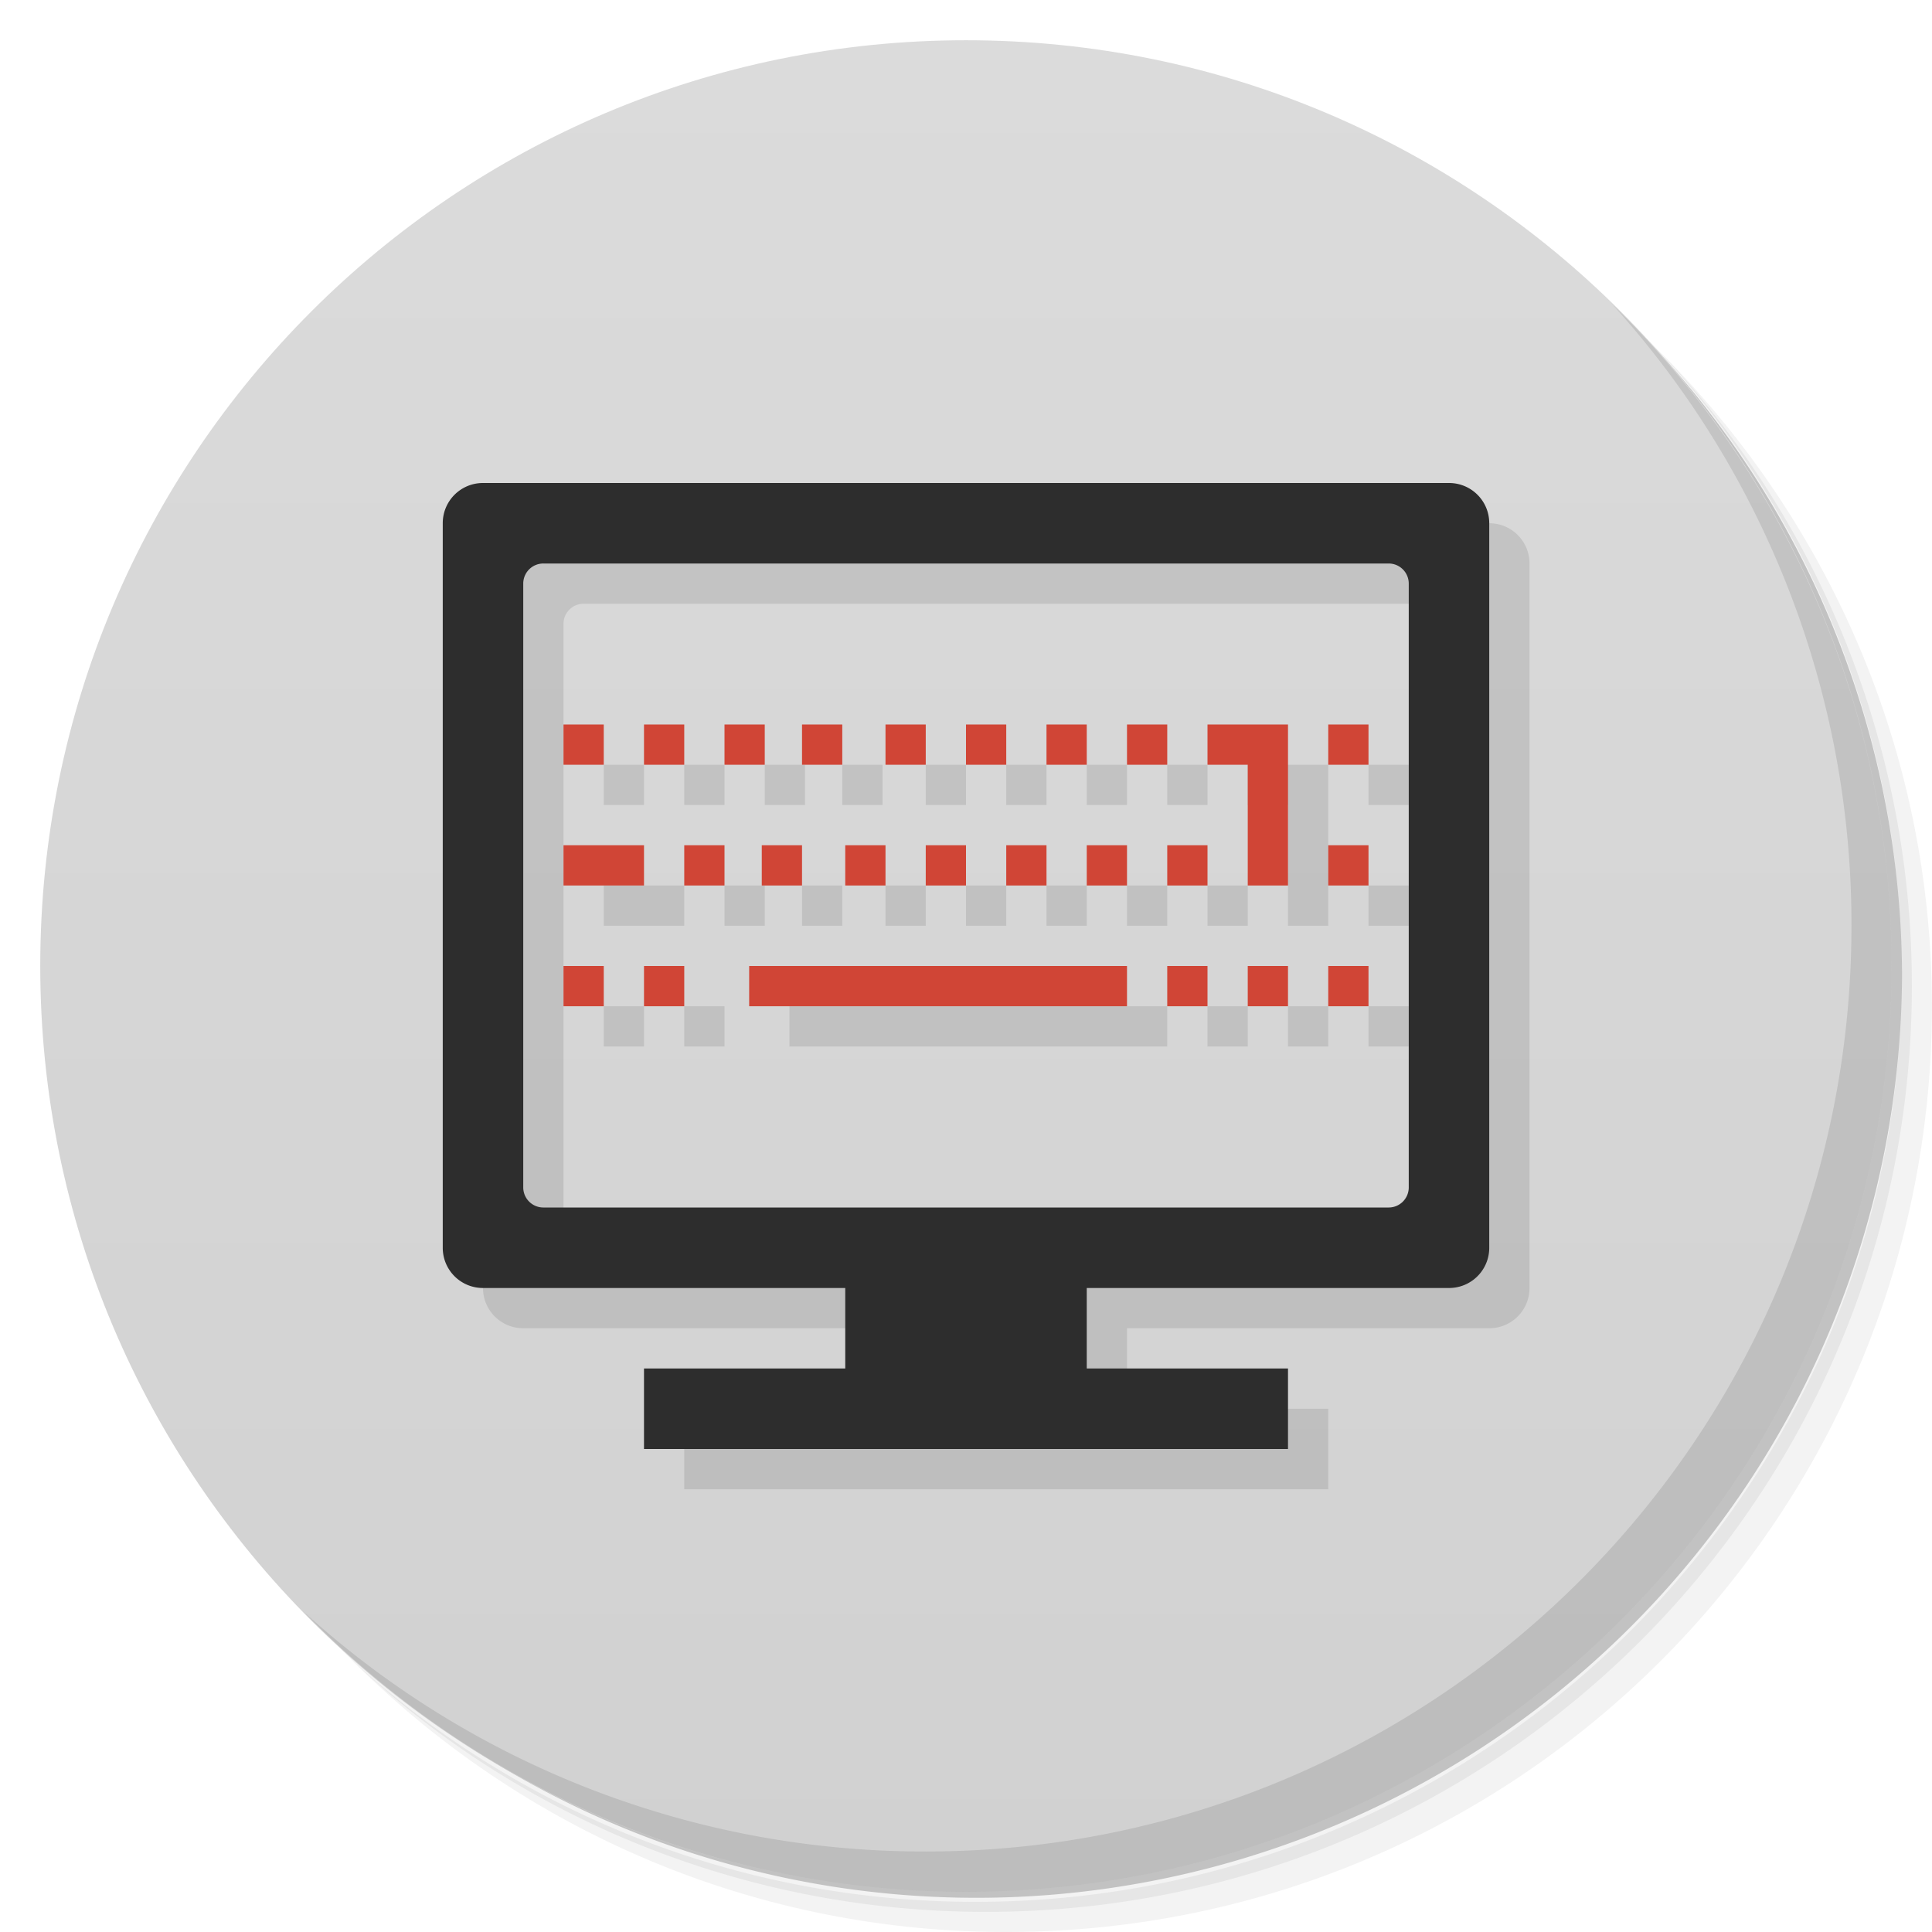 <svg xmlns="http://www.w3.org/2000/svg" viewBox="0 0 48 48">
  <defs>
    <linearGradient id="a" x1="1" x2="47" gradientUnits="userSpaceOnUse" gradientTransform="rotate(-90 24 24)">
      <stop stop-color="#d1d1d1"/>
      <stop offset="1" stop-color="#dbdbdb"/>
    </linearGradient>
  </defs>
  <path d="M36.31 5c5.859 4.062 9.688 10.831 9.688 18.5 0 12.426-10.07 22.5-22.5 22.5-7.669 0-14.438-3.828-18.5-9.688a23.24 23.24 0 0 0 3.781 4.969 22.923 22.923 0 0 0 15.469 5.969c12.703 0 23-10.298 23-23a22.92 22.92 0 0 0-5.969-15.469A23.216 23.216 0 0 0 36.31 5zm4.969 3.781A22.911 22.911 0 0 1 47.498 24.5c0 12.703-10.297 23-23 23a22.909 22.909 0 0 1-15.719-6.219C12.939 45.425 18.662 48 24.998 48c12.703 0 23-10.298 23-23 0-6.335-2.575-12.06-6.719-16.219z" opacity=".05"/>
  <path d="M41.28 8.781a22.923 22.923 0 0 1 5.969 15.469c0 12.703-10.297 23-23 23A22.92 22.92 0 0 1 8.78 41.281 22.911 22.911 0 0 0 24.499 47.5c12.703 0 23-10.298 23-23A22.909 22.909 0 0 0 41.28 8.781z" opacity=".1"/>
  <path d="M31.25 2.375C39.865 5.529 46 13.792 46 23.505c0 12.426-10.07 22.5-22.5 22.5-9.708 0-17.971-6.135-21.12-14.75a23 23 0 0 0 44.875-7 23 23 0 0 0-16-21.875z" opacity=".2"/>
  <path d="M24 1c12.703 0 23 10.297 23 23S36.703 47 24 47 1 36.703 1 24 11.297 1 24 1z" fill="url(#a)"/>
  <path d="M31.922 19v1.398h-.77V19m.77 0" opacity=".1"/>
  <path d="M40.03 7.531A22.922 22.922 0 0 1 45.999 23c0 12.703-10.297 23-23 23A22.92 22.92 0 0 1 7.53 40.031C11.708 44.322 17.54 47 23.999 47c12.703 0 23-10.298 23-23 0-6.462-2.677-12.291-6.969-16.469z" opacity=".1"/>
  <path d="M13 13c-.554 0-1 .446-1 1v18c0 .554.446 1 1 1h9v2h-5v2h16v-2h-5v-2h9c.554 0 1-.446 1-1V14c0-.554-.446-1-1-1zm1.5 2h21c.277 0 .5.223.5.5v15c0 .277-.223.5-.5.5h-21a.499.499 0 0 1-.5-.5v-15c0-.277.223-.5.5-.5m.5 4v1h1v-1zm2 0v1h1v-1zm2 0v1h1v-1zm1.926 0v1h1v-1zM23 19v1h1v-1zm2 0v1h1v-1zm2 0v1h1v-1zm2 0v1h1v-1zm2 0v1h1v3h1v-4zm3 0v1h1v-1zm-19 3v1h2v-1zm3 0v1h1v-1zm1.926 0v1h1v-1zM22 22v1h1v-1zm2 0v1h1v-1zm2 0v1h1v-1zm2 0v1h1v-1zm2 0v1h1v-1zm4 0v1h1v-1zm-19 3v1h1v-1zm2 0v1h1v-1zm2.613 0v1H29v-1m1 0v1h1v-1zm2 0v1h1v-1zm2 0v1h1v-1z" opacity=".1"/>
  <path d="M12 12c-.554 0-1 .446-1 1v18c0 .554.446 1 1 1h9v2h-5v2h16v-2h-5v-2h9c.554 0 1-.446 1-1V13c0-.554-.446-1-1-1H12zm1.5 2h21c.277 0 .5.223.5.5v15c0 .277-.223.5-.5.5h-21a.499.499 0 0 1-.5-.5v-15c0-.277.223-.5.5-.5z" fill="#2d2d2d"/>
  <path d="M14 18v1h1v-1zm2 0v1h1v-1zm2 0v1h1v-1zm1.926 0v1h1v-1zM22 18v1h1v-1zm2 0v1h1v-1zm2 0v1h1v-1zm2 0v1h1v-1zm2 0v1h1v3h1v-4zm3 0v1h1v-1zm-19 3v1h2v-1zm3 0v1h1v-1zm1.926 0v1h1v-1zM21 21v1h1v-1zm2 0v1h1v-1zm2 0v1h1v-1zm2 0v1h1v-1zm2 0v1h1v-1zm4 0v1h1v-1zm-19 3v1h1v-1zm2 0v1h1v-1zm2.613 0v1H28v-1m1 0v1h1v-1zm2 0v1h1v-1zm2 0v1h1v-1z" fill="#d04536"/>
</svg>
